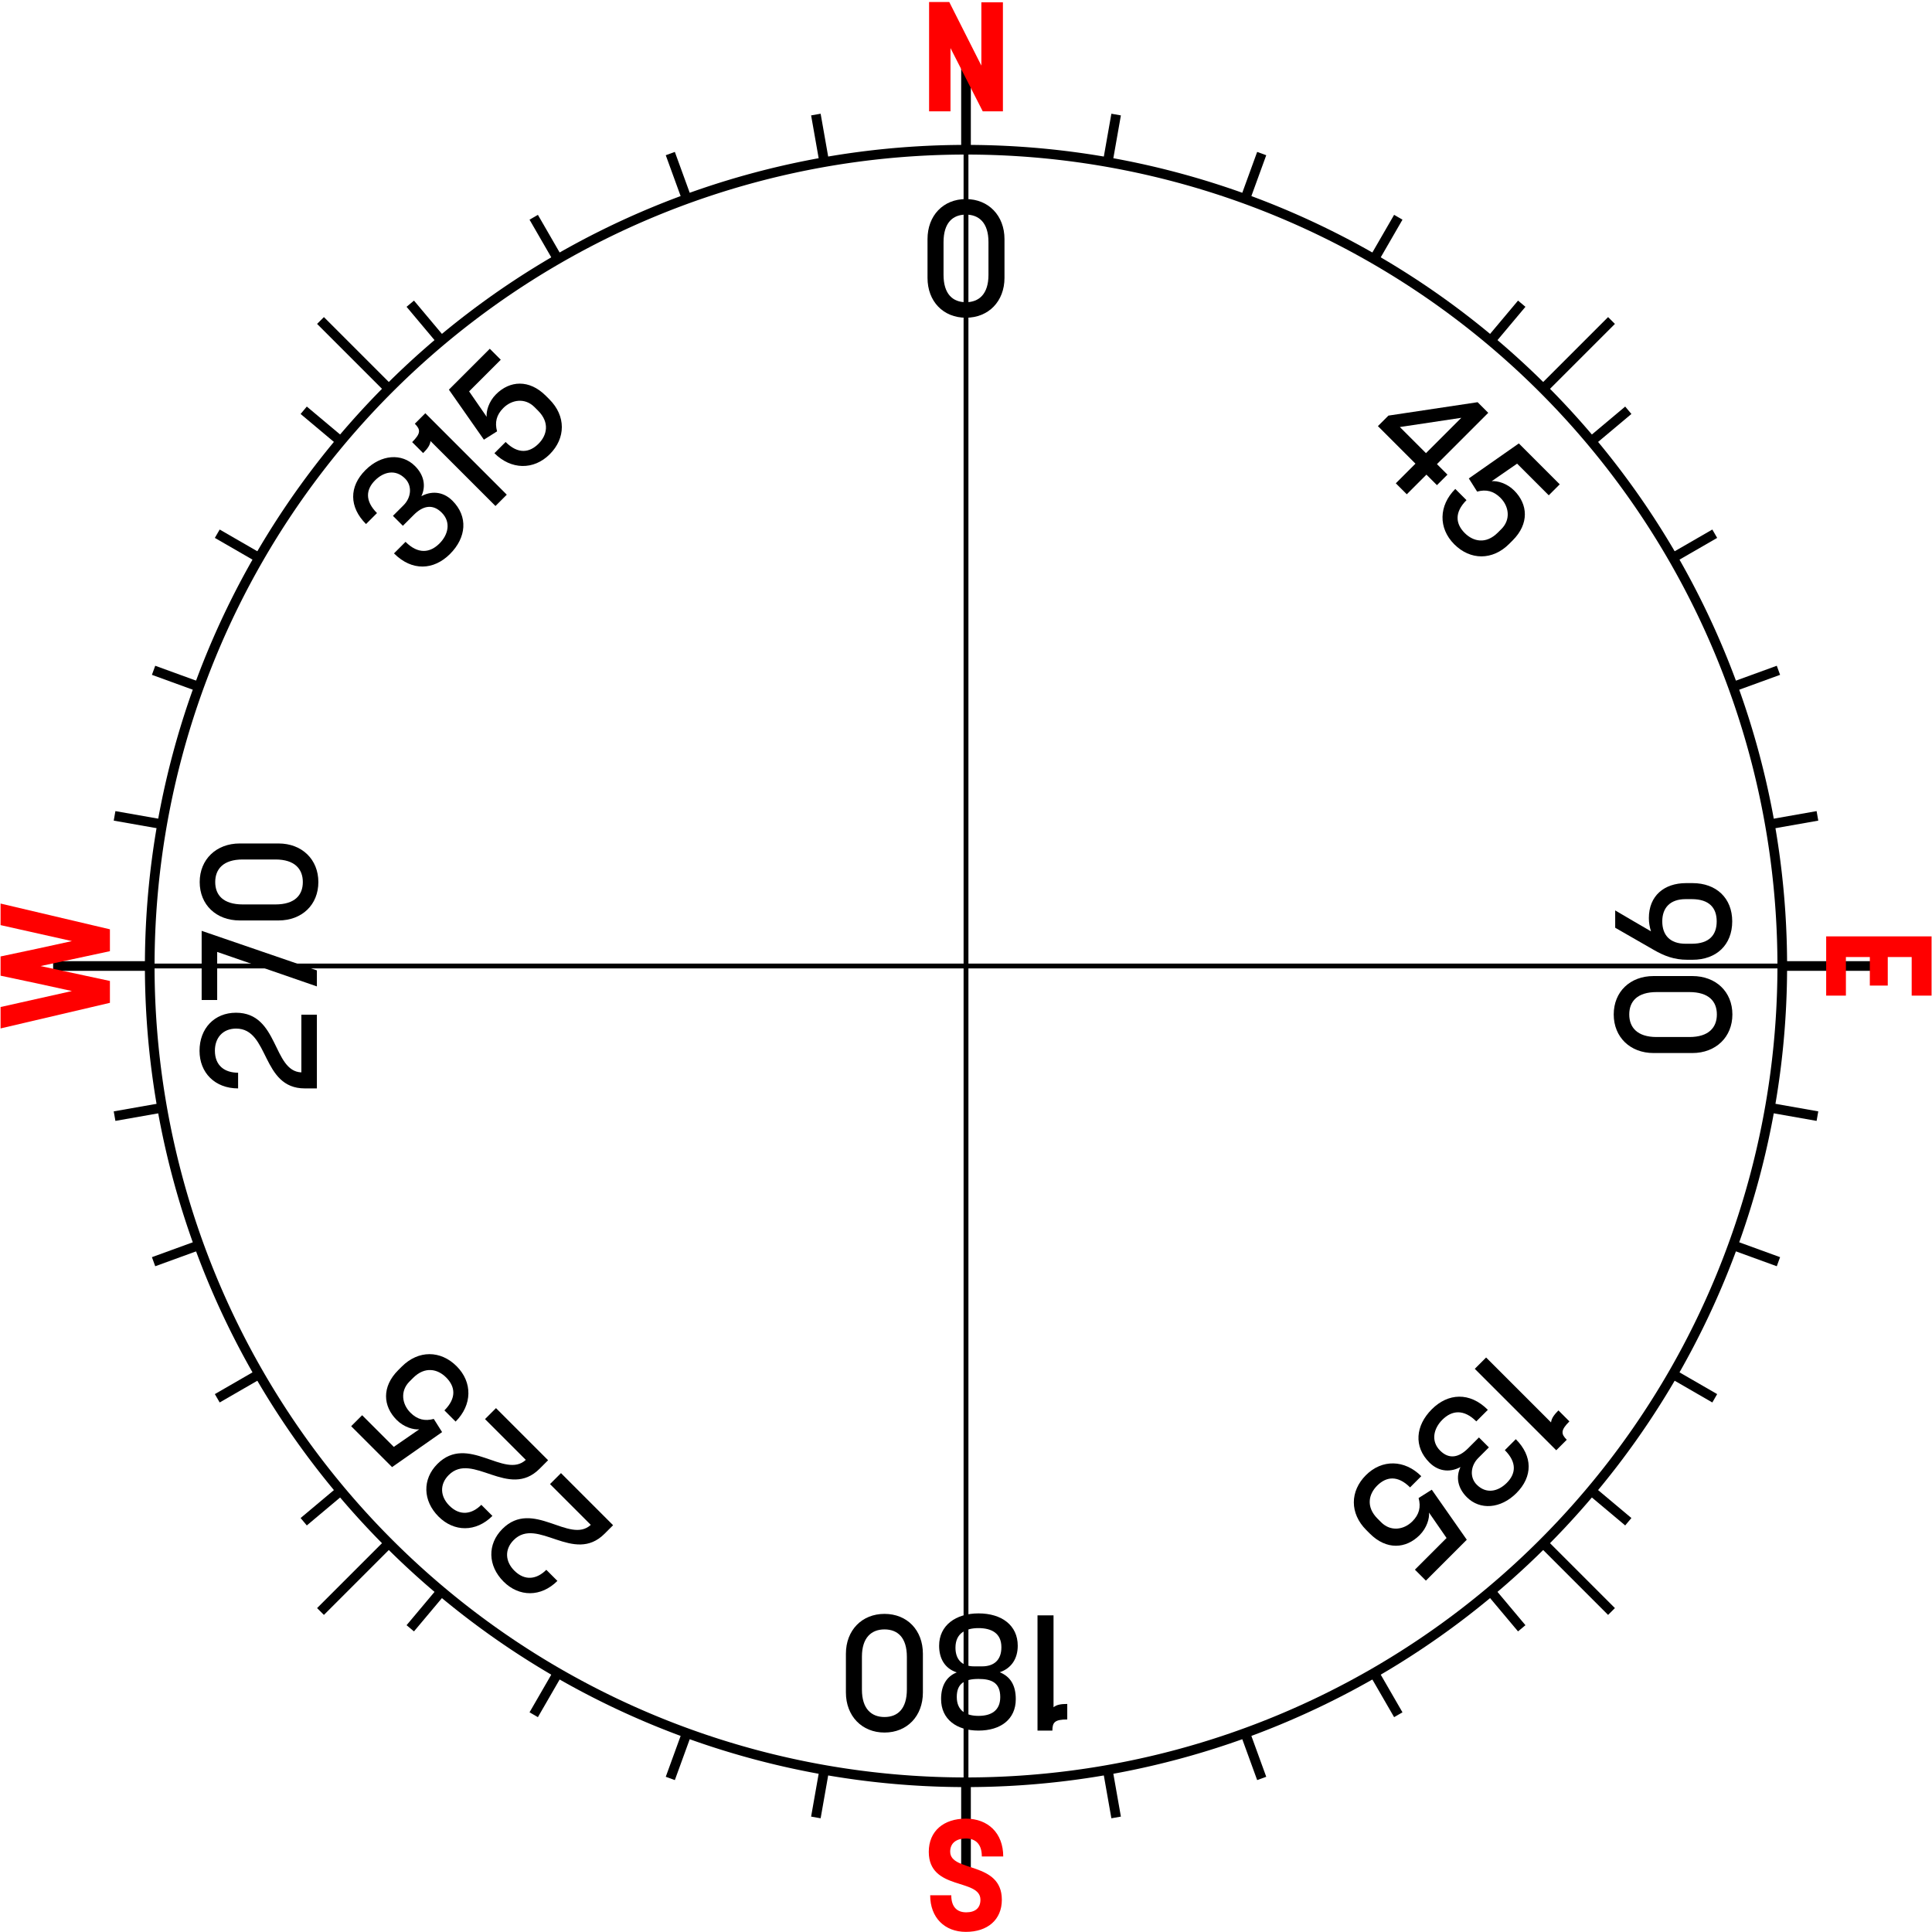 <?xml version="1.0" encoding="UTF-8" standalone="no"?>
<svg
   xmlns:dc="http://purl.org/dc/elements/1.1/"
   xmlns:cc="http://creativecommons.org/ns#"
   xmlns:rdf="http://www.w3.org/1999/02/22-rdf-syntax-ns#"
   xmlns:svg="http://www.w3.org/2000/svg"
   xmlns="http://www.w3.org/2000/svg"
   xmlns:sodipodi="http://sodipodi.sourceforge.net/DTD/sodipodi-0.dtd"
   xmlns:inkscape="http://www.inkscape.org/namespaces/inkscape"
   sodipodi:docname="bankHeadingSideslipIndicator_base.svg"
   inkscape:version="1.0 (4035a4fb49, 2020-05-01)"
   version="1.1"
   id="svg2"
   height="400"
   width="400">
  <defs
     id="defs4">
    <rect
       x="-276.41"
       y="482.639"
       width="129.704"
       height="73.846"
       id="rect5343" />
    <rect
       x="677.4"
       y="607.367"
       width="93.297"
       height="55.583"
       id="rect5114" />
    <inkscape:path-effect
       effect="copy_rotate"
       starting_point="0,0"
       origin="387.2,800"
       id="path-effect4508"
       is_visible="true"
       lpeversion="1"
       method="normal"
       num_copies="8"
       starting_angle="0"
       rotation_angle="45"
       gap="-0.01"
       copies_to_360="true"
       mirror_copies="false"
       split_items="false" />
    <inkscape:path-effect
       effect="copy_rotate"
       starting_point="0,0"
       origin="0,0"
       id="path-effect4506"
       is_visible="true"
       lpeversion="1"
       method="normal"
       num_copies="8"
       starting_angle="0"
       rotation_angle="60"
       gap="-0.01"
       copies_to_360="false"
       mirror_copies="false"
       split_items="false" />
    <clipPath
       id="clipEmfPath1"
       clipPathUnits="userSpaceOnUse">
      <path
         id="path839"
         d="M 0,0 H 369.741 V 348.622 H 0 Z" />
    </clipPath>
    <pattern
       y="0"
       x="0"
       height="6"
       width="6"
       patternUnits="userSpaceOnUse"
       id="EMFhbasepattern" />
    <rect
       id="rect5114-9"
       height="55.583"
       width="93.297"
       y="607.367"
       x="677.401" />
    <rect
       id="rect5142"
       height="55.583"
       width="93.297"
       y="607.367"
       x="677.401" />
    <rect
       id="rect5114-0"
       height="55.583"
       width="93.297"
       y="607.367"
       x="677.401" />
    <rect
       id="rect5171"
       height="55.583"
       width="93.297"
       y="607.367"
       x="677.401" />
    <rect
       x="677.401"
       y="607.367"
       width="93.297"
       height="55.583"
       id="rect5114-0-3" />
    <rect
       x="677.401"
       y="607.367"
       width="93.297"
       height="55.583"
       id="rect5200" />
    <rect
       id="rect5114-0-3-3"
       height="55.583"
       width="93.297"
       y="607.367"
       x="677.401" />
    <rect
       id="rect5230"
       height="55.583"
       width="93.297"
       y="607.367"
       x="677.401" />
    <rect
       x="677.401"
       y="607.367"
       width="93.297"
       height="55.583"
       id="rect5114-0-3-3-5" />
    <rect
       x="677.401"
       y="607.367"
       width="93.297"
       height="55.583"
       id="rect5260" />
    <rect
       id="rect5114-0-3-3-5-0"
       height="55.583"
       width="93.297"
       y="607.367"
       x="677.401" />
    <rect
       id="rect5290"
       height="55.583"
       width="93.297"
       y="607.367"
       x="677.401" />
    <rect
       x="677.401"
       y="607.367"
       width="93.297"
       height="55.583"
       id="rect5114-0-3-3-5-0-2" />
    <rect
       x="677.401"
       y="607.367"
       width="93.297"
       height="55.583"
       id="rect5320" />
    <rect
       id="rect5343-3"
       height="49.299"
       width="56.972"
       y="482.639"
       x="-276.41" />
    <rect
       id="rect5356"
       height="73.846"
       width="129.704"
       y="482.639"
       x="-276.41" />
    <rect
       x="-276.41"
       y="482.639"
       width="30.503"
       height="45.089"
       id="rect5343-3-1" />
    <rect
       x="-276.41"
       y="482.639"
       width="56.972"
       height="49.299"
       id="rect5385" />
    <rect
       id="rect5343-3-1-1"
       height="47.362"
       width="35.048"
       y="482.639"
       x="-276.41" />
    <rect
       id="rect5415"
       height="45.089"
       width="30.503"
       y="482.639"
       x="-276.41" />
    <rect
       id="rect5343-9"
       height="73.846"
       width="129.704"
       y="482.639"
       x="-276.41" />
    <rect
       id="rect5114-1"
       height="55.583"
       width="93.297"
       y="607.367"
       x="677.401" />
    <clipPath
       clipPathUnits="userSpaceOnUse"
       id="clipEmfPath1-7">
      <path
         d="M 0,0 H 369.741 V 348.622 H 0 Z"
         id="path839-3" />
    </clipPath>
    <pattern
       id="EMFhbasepattern-4"
       patternUnits="userSpaceOnUse"
       width="6"
       height="6"
       x="0"
       y="0" />
    <rect
       x="677.401"
       y="607.367"
       width="93.297"
       height="55.583"
       id="rect5114-9-3" />
    <rect
       x="677.401"
       y="607.367"
       width="93.297"
       height="55.583"
       id="rect5142-8" />
    <rect
       x="677.401"
       y="607.367"
       width="93.297"
       height="55.583"
       id="rect5114-0-7" />
    <rect
       x="677.401"
       y="607.367"
       width="93.297"
       height="55.583"
       id="rect5171-7" />
    <rect
       id="rect5114-0-3-5"
       height="55.583"
       width="93.297"
       y="607.367"
       x="677.401" />
    <rect
       id="rect5200-4"
       height="55.583"
       width="93.297"
       y="607.367"
       x="677.401" />
    <rect
       x="677.401"
       y="607.367"
       width="93.297"
       height="55.583"
       id="rect5114-0-3-3-1" />
    <rect
       x="677.401"
       y="607.367"
       width="93.297"
       height="55.583"
       id="rect5230-1" />
    <rect
       id="rect5114-0-3-3-5-2"
       height="55.583"
       width="93.297"
       y="607.367"
       x="677.401" />
    <rect
       id="rect5260-1"
       height="55.583"
       width="93.297"
       y="607.367"
       x="677.401" />
    <rect
       x="677.401"
       y="607.367"
       width="93.297"
       height="55.583"
       id="rect5114-0-3-3-5-0-9" />
    <rect
       x="677.401"
       y="607.367"
       width="93.297"
       height="55.583"
       id="rect5290-6" />
    <rect
       id="rect5114-0-3-3-5-0-2-2"
       height="55.583"
       width="93.297"
       y="607.367"
       x="677.401" />
    <rect
       id="rect5320-6"
       height="55.583"
       width="93.297"
       y="607.367"
       x="677.401" />
    <rect
       x="-276.41"
       y="482.639"
       width="56.972"
       height="49.299"
       id="rect5343-3-8" />
    <rect
       x="-276.41"
       y="482.639"
       width="129.704"
       height="73.846"
       id="rect5356-2" />
    <rect
       id="rect5343-3-1-10"
       height="45.089"
       width="30.503"
       y="482.639"
       x="-276.41" />
    <rect
       id="rect5385-8"
       height="49.299"
       width="56.972"
       y="482.639"
       x="-276.41" />
    <rect
       x="-276.41"
       y="482.639"
       width="35.048"
       height="47.362"
       id="rect5343-3-1-1-6" />
    <rect
       x="-276.41"
       y="482.639"
       width="30.503"
       height="45.089"
       id="rect5415-4" />
  </defs>
  <sodipodi:namedview
     inkscape:snap-object-midpoints="false"
     inkscape:snap-to-guides="true"
     inkscape:snap-nodes="false"
     inkscape:object-paths="true"
     inkscape:object-nodes="true"
     inkscape:snap-global="true"
     inkscape:snap-center="true"
     inkscape:guide-bbox="true"
     showguides="true"
     inkscape:document-rotation="0"
     inkscape:window-maximized="1"
     inkscape:window-y="-8"
     inkscape:window-x="-8"
     inkscape:window-height="1017"
     inkscape:window-width="1920"
     fit-margin-bottom="0"
     fit-margin-right="0"
     fit-margin-left="0"
     fit-margin-top="0"
     showgrid="false"
     inkscape:current-layer="layer1"
     inkscape:document-units="px"
     inkscape:cy="206.3478"
     inkscape:cx="196.68031"
     inkscape:zoom="32.000001"
     inkscape:pageshadow="2"
     inkscape:pageopacity="0.0"
     borderopacity="1.0"
     bordercolor="#666666"
     pagecolor="#ffffff"
     id="base"
     inkscape:snap-midpoints="false"
     inkscape:snap-grids="false"
     inkscape:snap-smooth-nodes="true"
     inkscape:snap-intersection-paths="false">
    <sodipodi:guide
       position="200,200"
       orientation="0,1"
       id="guide838"
       inkscape:label=""
       inkscape:locked="false"
       inkscape:color="rgb(0,0,255)" />
    <sodipodi:guide
       position="369,200"
       orientation="-1,0"
       id="guide866"
       inkscape:label=""
       inkscape:locked="true"
       inkscape:color="rgb(0,0,255)" />
    <sodipodi:guide
       position="31,200"
       orientation="-1,0"
       id="guide868"
       inkscape:label=""
       inkscape:locked="true"
       inkscape:color="rgb(0,0,255)" />
    <sodipodi:guide
       position="200,369"
       orientation="0,1"
       id="guide870"
       inkscape:label=""
       inkscape:locked="true"
       inkscape:color="rgb(0,0,255)" />
    <sodipodi:guide
       position="200,31"
       orientation="0,1"
       id="guide872"
       inkscape:label=""
       inkscape:locked="true"
       inkscape:color="rgb(0,0,255)" />
    <sodipodi:guide
       position="200,200"
       orientation="1,0"
       id="guide874" />
    <sodipodi:guide
       position="200,200"
       orientation="0.707,0.707"
       id="guide4552"
       inkscape:label=""
       inkscape:locked="false"
       inkscape:color="rgb(0,0,255)" />
    <sodipodi:guide
       position="200,200"
       orientation="-0.707,0.707"
       id="guide4554"
       inkscape:label=""
       inkscape:locked="false"
       inkscape:color="rgb(0,0,255)" />
    <sodipodi:guide
       position="200,200"
       orientation="0.174,0.985"
       id="guide4601"
       inkscape:label=""
       inkscape:locked="false"
       inkscape:color="rgb(0,0,255)" />
    <sodipodi:guide
       position="200,200"
       orientation="0.342,0.94"
       id="guide4603"
       inkscape:label=""
       inkscape:locked="false"
       inkscape:color="rgb(0,0,255)" />
    <sodipodi:guide
       position="200,200"
       orientation="0.5,0.866"
       id="guide4605"
       inkscape:label=""
       inkscape:locked="false"
       inkscape:color="rgb(0,0,255)" />
    <sodipodi:guide
       position="200,200"
       orientation="0.643,0.766"
       id="guide4607"
       inkscape:label=""
       inkscape:locked="false"
       inkscape:color="rgb(0,0,255)" />
    <sodipodi:guide
       position="200,200"
       orientation="0.766,0.643"
       id="guide4609"
       inkscape:label=""
       inkscape:locked="false"
       inkscape:color="rgb(0,0,255)" />
    <sodipodi:guide
       position="200,200"
       orientation="0.866,0.5"
       id="guide4611"
       inkscape:label=""
       inkscape:locked="false"
       inkscape:color="rgb(0,0,255)" />
    <sodipodi:guide
       position="200,200"
       orientation="0.94,0.342"
       id="guide4613"
       inkscape:label=""
       inkscape:locked="false"
       inkscape:color="rgb(0,0,255)" />
    <sodipodi:guide
       position="200,200"
       orientation="0.985,0.174"
       id="guide4615"
       inkscape:label=""
       inkscape:locked="false"
       inkscape:color="rgb(0,0,255)" />
    <sodipodi:guide
       position="200,200"
       orientation="0.985,-0.174"
       id="guide4617"
       inkscape:label=""
       inkscape:locked="false"
       inkscape:color="rgb(0,0,255)" />
    <sodipodi:guide
       position="200,200"
       orientation="0.94,-0.342"
       id="guide4619"
       inkscape:label=""
       inkscape:locked="false"
       inkscape:color="rgb(0,0,255)" />
    <sodipodi:guide
       position="264.25,311.5"
       orientation="0.866,-0.5"
       id="guide4621"
       inkscape:label=""
       inkscape:locked="false"
       inkscape:color="rgb(0,0,255)" />
    <sodipodi:guide
       position="200,200"
       orientation="0.766,-0.643"
       id="guide4623"
       inkscape:label=""
       inkscape:locked="false"
       inkscape:color="rgb(0,0,255)" />
    <sodipodi:guide
       position="200,200"
       orientation="0.643,-0.766"
       id="guide4625"
       inkscape:label=""
       inkscape:locked="false"
       inkscape:color="rgb(0,0,255)" />
    <sodipodi:guide
       position="200,200"
       orientation="0.5,-0.866"
       id="guide4627"
       inkscape:label=""
       inkscape:locked="false"
       inkscape:color="rgb(0,0,255)" />
    <sodipodi:guide
       position="200,200"
       orientation="0.342,-0.94"
       id="guide4629"
       inkscape:label=""
       inkscape:locked="false"
       inkscape:color="rgb(0,0,255)" />
    <sodipodi:guide
       position="200,200"
       orientation="0.174,-0.985"
       id="guide4631"
       inkscape:label=""
       inkscape:locked="false"
       inkscape:color="rgb(0,0,255)" />
    <sodipodi:guide
       inkscape:color="rgb(0,0,255)"
       inkscape:locked="false"
       inkscape:label=""
       id="guide1011"
       orientation="-1,0"
       position="194,369" />
    <sodipodi:guide
       inkscape:color="rgb(0,0,255)"
       inkscape:locked="false"
       inkscape:label=""
       id="guide1030"
       orientation="-1,0"
       position="206,369" />
  </sodipodi:namedview>
  <g
     transform="translate(-171.4,-576.367)"
     id="layer1"
     inkscape:groupmode="layer"
     inkscape:label="Layer 1">
    <g
       inkscape:transform-center-y="0.19347"
       inkscape:transform-center-x="-0.014195"
       id="g1399">
      <g
         id="g1148"
         transform="matrix(0,-0.846,0.846,0,-639.436,936.101)">
        <path
           d="m 158.854,1035.986 h 18.04 v -3.8 h -14.12 c 0.28,-7.08 14.6,-5.48 14.6,-16 0,-5.28 -3.84,-8.92 -9.32,-8.92 -5.36,0 -9.2,3.76 -9.2,9.44 h 3.84 c 0,-3.2 1.64,-5.68 5.4,-5.68 3.12,0 5.4,1.92 5.4,5.2 0,8.2 -14.64,6.08 -14.64,16.8 z"
           id="path1077"
           style="font-size:40px;line-height:1.25;font-family:KorolevLiU;-inkscape-font-specification:KorolevLiU;letter-spacing:0px;word-spacing:0px" />
        <path
           d="m 183.815,1035.986 h 3.92 l 9.68,-28.2 h -16.92 v 3.8 h 11.76 z"
           id="path1079"
           style="font-size:40px;line-height:1.25;font-family:KorolevLiU;-inkscape-font-specification:KorolevLiU;letter-spacing:0px;word-spacing:0px" />
        <path
           d="m 209.357,1036.346 c 5.52,0 9.44,-4 9.44,-9.76 v -9.48 c 0,-5.76 -3.92,-9.8 -9.44,-9.8 -5.56,0 -9.4,4.04 -9.4,9.8 v 9.48 c 0,5.76 3.84,9.76 9.4,9.76 z m 0,-3.8 c -3.2,0 -5.48,-1.96 -5.48,-6.72 v -7.96 c 0,-4.8 2.28,-6.76 5.48,-6.76 3.16,0 5.52,1.96 5.52,6.72 v 8.04 c 0,4.72 -2.36,6.68 -5.52,6.68 z"
           id="path1082"
           style="font-size:40px;line-height:1.25;font-family:KorolevLiU;-inkscape-font-specification:KorolevLiU;letter-spacing:0px;word-spacing:0px" />
      </g>
      <g
         transform="matrix(-0.598,-0.598,0.598,-0.598,-182.696,1650.156)"
         id="g1153">
        <path
           style="font-size:40px;line-height:1.25;font-family:KorolevLiU;-inkscape-font-specification:KorolevLiU;letter-spacing:0px;word-spacing:0px"
           id="path1084"
           d="m 231.588,1035.986 h 18.04 v -3.8 h -14.12 c 0.28,-7.08 14.6,-5.48 14.6,-16 0,-5.28 -3.84,-8.92 -9.32,-8.92 -5.36,0 -9.2,3.76 -9.2,9.44 h 3.84 c 0,-3.2 1.64,-5.68 5.4,-5.68 3.12,0 5.4,1.92 5.4,5.2 0,8.2 -14.64,6.08 -14.64,16.8 z" />
        <path
           style="font-size:40px;line-height:1.25;font-family:KorolevLiU;-inkscape-font-specification:KorolevLiU;letter-spacing:0px;word-spacing:0px"
           id="path1086"
           d="m 254.088,1035.986 h 18.04 v -3.8 h -14.12 c 0.28,-7.08 14.6,-5.48 14.6,-16 0,-5.28 -3.84,-8.92 -9.32,-8.92 -5.36,0 -9.2,3.76 -9.2,9.44 h 3.84 c 0,-3.2 1.64,-5.68 5.4,-5.68 3.12,0 5.4,1.92 5.4,5.2 0,8.2 -14.64,6.08 -14.64,16.8 z" />
        <path
           style="font-size:40px;line-height:1.25;font-family:KorolevLiU;-inkscape-font-specification:KorolevLiU;letter-spacing:0px;word-spacing:0px"
           id="path1089"
           d="m 291.708,1025.626 v 1.24 c 0,4.12 -2.72,5.8 -5.64,5.8 -3.16,0 -5.4,-1.72 -5.4,-6 h -3.88 c 0,5.76 3.84,9.76 9.4,9.76 5.56,0 9.44,-3.8 9.44,-9.56 v -1.24 c 0,-5.76 -3.6,-8.88 -8.36,-8.88 -2.52,0 -4.64,1.2 -5.52,2.28 l 1.36,-7.44 h 10.96 v -3.8 h -14.16 l -2.6,14.72 3.72,0.84 c 1.12,-1.96 2.72,-2.96 5.12,-2.96 2.92,0 5.56,1.92 5.56,5.24 z" />
      </g>
      <g
         transform="matrix(0,0.846,-0.846,0,1382.254,839.489)"
         id="g1122">
        <path
           style="font-size:40px;line-height:1.25;font-family:KorolevLiU;-inkscape-font-specification:KorolevLiU;letter-spacing:0px;word-spacing:0px"
           id="path1053"
           d="m -85.536,1007.346 c -5.68,0 -9.36,3.88 -9.36,9.72 v 1.56 c 0,5.4 3.12,9.12 8.56,9.12 1.16,0 2.24,-0.2 3.24,-0.52 -1.68,2.92 -3.4,5.84 -5.12,8.76 h 4.24 l 5.4,-9.4 c 1.48,-2.56 2.44,-5 2.44,-8.28 v -1.24 c 0,-5.84 -3.64,-9.72 -9.4,-9.72 z m 0,3.8 c 3.28,0 5.48,1.76 5.48,6.12 v 1.48 c 0,3.88 -2.16,5.72 -5.48,5.72 -3.24,0 -5.44,-1.84 -5.44,-5.72 v -1.48 c 0,-4.36 2.2,-6.12 5.44,-6.12 z" />
        <path
           style="font-size:40px;line-height:1.25;font-family:KorolevLiU;-inkscape-font-specification:KorolevLiU;letter-spacing:0px;word-spacing:0px"
           id="path1055"
           d="m -62.752,1036.346 c 5.52,0 9.44,-4 9.44,-9.76 v -9.48 c 0,-5.76 -3.92,-9.8 -9.44,-9.8 -5.56,0 -9.4,4.04 -9.4,9.8 v 9.48 c 0,5.76 3.84,9.76 9.4,9.76 z m 0,-3.8 c -3.2,0 -5.48,-1.96 -5.48,-6.72 v -7.96 c 0,-4.8 2.28,-6.76 5.48,-6.76 3.16,0 5.52,1.96 5.52,6.72 v 8.04 c 0,4.72 -2.36,6.68 -5.52,6.68 z" />
      </g>
      <g
         transform="matrix(0.598,0.598,-0.598,0.598,1162.339,139.341)"
         id="g1118">
        <path
           style="font-size:40px;line-height:1.25;font-family:KorolevLiU;-inkscape-font-specification:KorolevLiU;letter-spacing:0px;word-spacing:0px"
           id="path1049"
           d="m -150.843,1025.546 v 3.64 h 13 v 6.8 h 3.8 v -6.8 h 3.64 v -3.64 h -3.64 v -17.76 h -3.68 z m 13,0 h -9.04 l 9.04,-12.24 z" />
        <path
           style="font-size:40px;line-height:1.25;font-family:KorolevLiU;-inkscape-font-specification:KorolevLiU;letter-spacing:0px;word-spacing:0px"
           id="path1051"
           d="m -111.651,1025.626 v 1.24 c 0,4.12 -2.72,5.8 -5.64,5.8 -3.16,0 -5.4,-1.72 -5.4,-6 h -3.88 c 0,5.76 3.84,9.76 9.4,9.76 5.56,0 9.44,-3.8 9.44,-9.56 v -1.24 c 0,-5.76 -3.6,-8.88 -8.36,-8.88 -2.52,0 -4.64,1.2 -5.52,2.28 l 1.36,-7.44 h 10.96 v -3.8 h -14.16 l -2.6,14.72 3.72,0.84 c 1.12,-1.96 2.72,-2.96 5.12,-2.96 2.92,0 5.56,1.92 5.56,5.24 z" />
      </g>
      <path
         d="m 371.384,642.149 c 4.669,0 7.985,-3.384 7.985,-8.256 v -8.019 c 0,-4.872 -3.316,-8.29 -7.985,-8.29 -4.703,0 -7.951,3.417 -7.951,8.29 v 8.019 c 0,4.872 3.248,8.256 7.951,8.256 z m 0,-3.214 c -2.707,0 -4.635,-1.658 -4.635,-5.684 v -6.733 c 0,-4.06 1.929,-5.718 4.635,-5.718 2.673,0 4.669,1.658 4.669,5.684 v 6.801 c 0,3.993 -1.996,5.651 -4.669,5.651 z"
         id="path1047"
         style="font-size:40px;line-height:1.25;font-family:KorolevLiU;-inkscape-font-specification:KorolevLiU;letter-spacing:0px;word-spacing:0px;stroke-width:0.846" />
      <path
         d="m 540.4,776.367 a 169,169 0 0 1 -169,169 169,169 0 0 1 -169,-169 169,169 0 0 1 169,-169 169,169 0 0 1 169,169 z"
         style="fill:none;stroke:#000000;stroke-width:2;stroke-linecap:round;stroke-linejoin:round;stroke-miterlimit:4;stroke-dasharray:none;stroke-opacity:1"
         id="path860" />
      <path
         id="path877"
         d="m 371.401,587.367 v 20"
         style="fill:none;stroke:#000000;stroke-width:2;stroke-linecap:butt;stroke-linejoin:miter;stroke-miterlimit:4;stroke-dasharray:none;stroke-opacity:1" />
      <path
         style="fill:none;stroke:#000000;stroke-width:2;stroke-linecap:butt;stroke-linejoin:miter;stroke-miterlimit:4;stroke-dasharray:none;stroke-opacity:1"
         d="m 371.401,945.367 v 20"
         id="path877-1" />
      <path
         style="fill:none;stroke:#000000;stroke-width:2;stroke-linecap:butt;stroke-linejoin:miter;stroke-miterlimit:4;stroke-dasharray:none;stroke-opacity:1"
         d="m 560.4,776.367 h -20"
         id="path877-7" />
      <path
         style="fill:none;stroke:#000000;stroke-width:2;stroke-linecap:butt;stroke-linejoin:miter;stroke-miterlimit:4;stroke-dasharray:none;stroke-opacity:1"
         d="m 202.4,776.367 h -20"
         id="path877-5" />
      <path
         sodipodi:nodetypes="cc"
         id="path877-7-6"
         d="M 251.899,656.866 237.757,642.724"
         style="fill:none;stroke:#000000;stroke-width:2;stroke-linecap:butt;stroke-linejoin:miter;stroke-miterlimit:4;stroke-dasharray:none;stroke-opacity:1" />
      <path
         sodipodi:nodetypes="cc"
         style="fill:none;stroke:#000000;stroke-width:2;stroke-linecap:butt;stroke-linejoin:miter;stroke-miterlimit:4;stroke-dasharray:none;stroke-opacity:1"
         d="m 490.902,656.866 14.142,-14.142"
         id="path877-7-6-7" />
      <path
         style="fill:none;stroke:#000000;stroke-width:2;stroke-linecap:butt;stroke-linejoin:miter;stroke-miterlimit:4;stroke-dasharray:none;stroke-opacity:1"
         d="M 505.044,910.01 490.902,895.868"
         id="path877-7-6-8"
         sodipodi:nodetypes="cc" />
      <path
         sodipodi:nodetypes="cc"
         id="path877-7-6-8-6"
         d="m 251.899,895.868 -14.142,14.142"
         style="fill:none;stroke:#000000;stroke-width:2;stroke-linecap:butt;stroke-linejoin:miter;stroke-miterlimit:4;stroke-dasharray:none;stroke-opacity:1" />
      <g
         id="g4968">
        <path
           sodipodi:nodetypes="cc"
           id="path877-7-9-7"
           d="m 547.681,745.284 -9.848,1.736"
           style="fill:none;stroke:#000000;stroke-width:2;stroke-linecap:butt;stroke-linejoin:miter;stroke-miterlimit:4;stroke-dasharray:none;stroke-opacity:1" />
        <path
           style="fill:none;stroke:#000000;stroke-width:2;stroke-linecap:butt;stroke-linejoin:miter;stroke-miterlimit:4;stroke-dasharray:none;stroke-opacity:1"
           d="m 539.605,715.145 -9.397,3.42"
           id="path877-7-9-7-7"
           sodipodi:nodetypes="cc" />
        <path
           style="fill:none;stroke:#000000;stroke-width:2;stroke-linecap:butt;stroke-linejoin:miter;stroke-miterlimit:4;stroke-dasharray:none;stroke-opacity:1"
           d="m 526.419,686.867 -8.66,5"
           id="path877-7-9-7-5"
           sodipodi:nodetypes="cc" />
        <path
           style="fill:none;stroke:#000000;stroke-width:2;stroke-linecap:butt;stroke-linejoin:miter;stroke-miterlimit:4;stroke-dasharray:none;stroke-opacity:1"
           d="m 508.522,661.308 -7.66,6.428"
           id="path877-7-9-7-8"
           sodipodi:nodetypes="cc" />
        <path
           style="fill:none;stroke:#000000;stroke-width:2;stroke-linecap:butt;stroke-linejoin:miter;stroke-miterlimit:4;stroke-dasharray:none;stroke-opacity:1"
           d="m 486.459,639.245 -6.428,7.66"
           id="path877-7-9-7-4"
           sodipodi:nodetypes="cc" />
        <path
           style="fill:none;stroke:#000000;stroke-width:2;stroke-linecap:butt;stroke-linejoin:miter;stroke-miterlimit:4;stroke-dasharray:none;stroke-opacity:1"
           d="m 460.901,621.348 -5,8.66"
           id="path877-7-9-7-2"
           sodipodi:nodetypes="cc" />
        <path
           sodipodi:nodetypes="cc"
           id="path877-7-9-7-2-0"
           d="m 432.622,608.162 -3.42,9.397"
           style="fill:none;stroke:#000000;stroke-width:2;stroke-linecap:butt;stroke-linejoin:miter;stroke-miterlimit:4;stroke-dasharray:none;stroke-opacity:1" />
        <path
           style="fill:none;stroke:#000000;stroke-width:2;stroke-linecap:butt;stroke-linejoin:miter;stroke-miterlimit:4;stroke-dasharray:none;stroke-opacity:1"
           d="m 402.484,600.086 -1.736,9.848"
           id="path877-7-9-7-2-0-4"
           sodipodi:nodetypes="cc" />
      </g>
      <g
         transform="matrix(-1,0,0,1,742.801,-4.6209983e-6)"
         id="g4968-1">
        <path
           style="fill:none;stroke:#000000;stroke-width:2;stroke-linecap:butt;stroke-linejoin:miter;stroke-miterlimit:4;stroke-dasharray:none;stroke-opacity:1"
           d="m 547.681,745.284 -9.848,1.736"
           id="path877-7-9-7-23"
           sodipodi:nodetypes="cc" />
        <path
           sodipodi:nodetypes="cc"
           id="path877-7-9-7-7-5"
           d="m 539.605,715.145 -9.397,3.42"
           style="fill:none;stroke:#000000;stroke-width:2;stroke-linecap:butt;stroke-linejoin:miter;stroke-miterlimit:4;stroke-dasharray:none;stroke-opacity:1" />
        <path
           sodipodi:nodetypes="cc"
           id="path877-7-9-7-5-5"
           d="m 526.419,686.867 -8.66,5"
           style="fill:none;stroke:#000000;stroke-width:2;stroke-linecap:butt;stroke-linejoin:miter;stroke-miterlimit:4;stroke-dasharray:none;stroke-opacity:1" />
        <path
           sodipodi:nodetypes="cc"
           id="path877-7-9-7-8-5"
           d="m 508.522,661.308 -7.66,6.428"
           style="fill:none;stroke:#000000;stroke-width:2;stroke-linecap:butt;stroke-linejoin:miter;stroke-miterlimit:4;stroke-dasharray:none;stroke-opacity:1" />
        <path
           sodipodi:nodetypes="cc"
           id="path877-7-9-7-4-7"
           d="m 486.459,639.245 -6.428,7.66"
           style="fill:none;stroke:#000000;stroke-width:2;stroke-linecap:butt;stroke-linejoin:miter;stroke-miterlimit:4;stroke-dasharray:none;stroke-opacity:1" />
        <path
           sodipodi:nodetypes="cc"
           id="path877-7-9-7-2-8"
           d="m 460.901,621.348 -5,8.66"
           style="fill:none;stroke:#000000;stroke-width:2;stroke-linecap:butt;stroke-linejoin:miter;stroke-miterlimit:4;stroke-dasharray:none;stroke-opacity:1" />
        <path
           style="fill:none;stroke:#000000;stroke-width:2;stroke-linecap:butt;stroke-linejoin:miter;stroke-miterlimit:4;stroke-dasharray:none;stroke-opacity:1"
           d="m 432.622,608.162 -3.42,9.397"
           id="path877-7-9-7-2-0-5"
           sodipodi:nodetypes="cc" />
        <path
           sodipodi:nodetypes="cc"
           id="path877-7-9-7-2-0-4-7"
           d="m 402.484,600.086 -1.736,9.848"
           style="fill:none;stroke:#000000;stroke-width:2;stroke-linecap:butt;stroke-linejoin:miter;stroke-miterlimit:4;stroke-dasharray:none;stroke-opacity:1" />
      </g>
      <g
         transform="matrix(1,0,0,-1,-76,1545.142)"
         id="g5110">
        <g
           id="g4968-7"
           transform="translate(76,-7.592)">
          <path
             sodipodi:nodetypes="cc"
             id="path877-7-9-7-83"
             d="m 547.681,745.284 -9.848,1.736"
             style="fill:none;stroke:#000000;stroke-width:2;stroke-linecap:butt;stroke-linejoin:miter;stroke-miterlimit:4;stroke-dasharray:none;stroke-opacity:1" />
          <path
             style="fill:none;stroke:#000000;stroke-width:2;stroke-linecap:butt;stroke-linejoin:miter;stroke-miterlimit:4;stroke-dasharray:none;stroke-opacity:1"
             d="m 539.605,715.145 -9.397,3.42"
             id="path877-7-9-7-7-9"
             sodipodi:nodetypes="cc" />
          <path
             style="fill:none;stroke:#000000;stroke-width:2;stroke-linecap:butt;stroke-linejoin:miter;stroke-miterlimit:4;stroke-dasharray:none;stroke-opacity:1"
             d="m 526.419,686.867 -8.66,5"
             id="path877-7-9-7-5-52"
             sodipodi:nodetypes="cc" />
          <path
             style="fill:none;stroke:#000000;stroke-width:2;stroke-linecap:butt;stroke-linejoin:miter;stroke-miterlimit:4;stroke-dasharray:none;stroke-opacity:1"
             d="m 508.522,661.308 -7.66,6.428"
             id="path877-7-9-7-8-2"
             sodipodi:nodetypes="cc" />
          <path
             style="fill:none;stroke:#000000;stroke-width:2;stroke-linecap:butt;stroke-linejoin:miter;stroke-miterlimit:4;stroke-dasharray:none;stroke-opacity:1"
             d="m 486.459,639.245 -6.428,7.66"
             id="path877-7-9-7-4-74"
             sodipodi:nodetypes="cc" />
          <path
             style="fill:none;stroke:#000000;stroke-width:2;stroke-linecap:butt;stroke-linejoin:miter;stroke-miterlimit:4;stroke-dasharray:none;stroke-opacity:1"
             d="m 460.901,621.348 -5,8.66"
             id="path877-7-9-7-2-3"
             sodipodi:nodetypes="cc" />
          <path
             sodipodi:nodetypes="cc"
             id="path877-7-9-7-2-0-3"
             d="m 432.622,608.162 -3.42,9.397"
             style="fill:none;stroke:#000000;stroke-width:2;stroke-linecap:butt;stroke-linejoin:miter;stroke-miterlimit:4;stroke-dasharray:none;stroke-opacity:1" />
          <path
             style="fill:none;stroke:#000000;stroke-width:2;stroke-linecap:butt;stroke-linejoin:miter;stroke-miterlimit:4;stroke-dasharray:none;stroke-opacity:1"
             d="m 402.484,600.086 -1.736,9.848"
             id="path877-7-9-7-2-0-4-4"
             sodipodi:nodetypes="cc" />
        </g>
        <g
           transform="matrix(-1,0,0,1,818.801,-7.592)"
           id="g4968-1-3">
          <path
             style="fill:none;stroke:#000000;stroke-width:2;stroke-linecap:butt;stroke-linejoin:miter;stroke-miterlimit:4;stroke-dasharray:none;stroke-opacity:1"
             d="m 547.681,745.284 -9.848,1.736"
             id="path877-7-9-7-23-1"
             sodipodi:nodetypes="cc" />
          <path
             sodipodi:nodetypes="cc"
             id="path877-7-9-7-7-5-8"
             d="m 539.605,715.145 -9.397,3.42"
             style="fill:none;stroke:#000000;stroke-width:2;stroke-linecap:butt;stroke-linejoin:miter;stroke-miterlimit:4;stroke-dasharray:none;stroke-opacity:1" />
          <path
             sodipodi:nodetypes="cc"
             id="path877-7-9-7-5-5-3"
             d="m 526.419,686.867 -8.66,5"
             style="fill:none;stroke:#000000;stroke-width:2;stroke-linecap:butt;stroke-linejoin:miter;stroke-miterlimit:4;stroke-dasharray:none;stroke-opacity:1" />
          <path
             sodipodi:nodetypes="cc"
             id="path877-7-9-7-8-5-7"
             d="m 508.522,661.308 -7.66,6.428"
             style="fill:none;stroke:#000000;stroke-width:2;stroke-linecap:butt;stroke-linejoin:miter;stroke-miterlimit:4;stroke-dasharray:none;stroke-opacity:1" />
          <path
             sodipodi:nodetypes="cc"
             id="path877-7-9-7-4-7-9"
             d="m 486.459,639.245 -6.428,7.66"
             style="fill:none;stroke:#000000;stroke-width:2;stroke-linecap:butt;stroke-linejoin:miter;stroke-miterlimit:4;stroke-dasharray:none;stroke-opacity:1" />
          <path
             sodipodi:nodetypes="cc"
             id="path877-7-9-7-2-8-5"
             d="m 460.901,621.348 -5,8.66"
             style="fill:none;stroke:#000000;stroke-width:2;stroke-linecap:butt;stroke-linejoin:miter;stroke-miterlimit:4;stroke-dasharray:none;stroke-opacity:1" />
          <path
             style="fill:none;stroke:#000000;stroke-width:2;stroke-linecap:butt;stroke-linejoin:miter;stroke-miterlimit:4;stroke-dasharray:none;stroke-opacity:1"
             d="m 432.622,608.162 -3.42,9.397"
             id="path877-7-9-7-2-0-5-1"
             sodipodi:nodetypes="cc" />
          <path
             sodipodi:nodetypes="cc"
             id="path877-7-9-7-2-0-4-7-9"
             d="m 402.484,600.086 -1.736,9.848"
             style="fill:none;stroke:#000000;stroke-width:2;stroke-linecap:butt;stroke-linejoin:miter;stroke-miterlimit:4;stroke-dasharray:none;stroke-opacity:1" />
        </g>
      </g>
      <path
         id="path5436"
         d="m 371.401,607.367 v 338"
         style="fill:none;stroke:#000000;stroke-width:1px;stroke-linecap:butt;stroke-linejoin:miter;stroke-opacity:1" />
      <path
         id="path5438"
         d="m 202.4,776.367 h 338"
         style="fill:none;stroke:#000000;stroke-width:1px;stroke-linecap:butt;stroke-linejoin:miter;stroke-opacity:1" />
      <path
         id="path996"
         style="font-style:normal;font-variant:normal;font-weight:bold;font-stretch:normal;font-size:40px;line-height:1.25;font-family:KorolevLiU;-inkscape-font-specification:'KorolevLiU Bold';letter-spacing:0px;word-spacing:0px;fill:#ff0000;fill-opacity:1;stroke-width:0.803"
         d="m 379.043,599.422 v -22.575 h -4.464 v 13.102 l -6.647,-13.166 h -4.175 v 22.639 h 4.432 v -13.102 l 6.679,13.102 z" />
      <path
         id="path998"
         style="font-style:normal;font-variant:normal;font-weight:bold;font-stretch:normal;font-size:40px;line-height:1.25;font-family:KorolevLiU;-inkscape-font-specification:'KorolevLiU Bold';letter-spacing:0px;word-spacing:0px;fill:#ff0000;fill-opacity:1;stroke-width:0.774"
         d="m 567.194,782.495 h 4.117 v -12.257 h -21.821 v 12.257 h 4.086 v -7.986 h 4.952 v 5.912 h 3.714 v -5.912 h 4.952 z" />
      <path
         d="m 368.125,959.736 c 0,-1.863 1.381,-2.729 3.243,-2.729 1.959,0 3.308,1.092 3.308,3.725 h 4.432 c 0,-4.849 -3.147,-7.835 -7.739,-7.835 -4.592,0 -7.675,2.569 -7.675,6.872 0,8.092 10.694,5.427 10.694,9.923 0,1.702 -1.06,2.601 -2.954,2.601 -1.895,0 -3.083,-1.124 -3.083,-3.532 h -4.367 c 0,4.656 3.019,7.579 7.386,7.579 4.496,0 7.45,-2.505 7.45,-6.647 0,-8.028 -10.694,-5.652 -10.694,-9.955 z"
         style="font-style:normal;font-variant:normal;font-weight:bold;font-stretch:normal;font-size:40px;line-height:1.25;font-family:KorolevLiU;-inkscape-font-specification:'KorolevLiU Bold';letter-spacing:0px;word-spacing:0px;fill:#ff0000;fill-opacity:1;stroke-width:0.803"
         id="path1002" />
      <path
         id="path1000"
         style="font-style:normal;font-variant:normal;font-weight:bold;font-stretch:normal;font-size:40px;line-height:1.25;font-family:KorolevLiU;-inkscape-font-specification:'KorolevLiU Bold';letter-spacing:0px;word-spacing:0px;fill:#ff0000;fill-opacity:1;stroke-width:0.803"
         d="m 171.518,789.292 22.639,-5.299 v -4.528 l -14.354,-3.083 14.354,-3.083 v -4.528 l -22.639,-5.331 v 4.464 l 14.772,3.308 c -4.913,1.092 -9.859,2.152 -14.772,3.179 v 3.982 c 4.913,1.028 9.859,2.087 14.772,3.179 l -14.772,3.308 z" />
      <g
         transform="matrix(-0.598,0.598,-0.598,-0.598,1076.142,1499.404)"
         id="g1133">
        <path
           style="font-size:40px;line-height:1.25;font-family:KorolevLiU;-inkscape-font-specification:KorolevLiU;letter-spacing:0px;word-spacing:0px"
           id="path1057"
           d="m -37.561,1013.506 v 22.48 h 3.92 v -28.2 h -3.64 c 0,2.04 -0.6,2.72 -3.64,2.72 v 3.8 c 1.48,0 2.56,-0.16 3.36,-0.8 z" />
        <path
           style="font-size:40px;line-height:1.25;font-family:KorolevLiU;-inkscape-font-specification:KorolevLiU;letter-spacing:0px;word-spacing:0px"
           id="path1059"
           d="m -13.922,1015.586 c 0,2.52 -2.2,4.36 -4.88,4.36 h -3.68 v 3.44 h 3.8 c 3.08,0 5.2,1.28 5.2,4.44 0,3.32 -2.72,4.96 -5.72,4.96 -3.28,0 -5.6,-1.8 -5.6,-6.16 h -4 c 0,6.28 4,9.8 9.6,9.8 5.68,0 9.64,-3.32 9.64,-8.8 0,-3.52 -2.24,-5.48 -4.6,-6.16 2.56,-0.92 4.12,-3.16 4.12,-6.32 0,-4.56 -3.84,-7.88 -9.28,-7.88 -5.72,0 -9.24,3.56 -9.24,9.44 h 3.8 c 0,-4.28 2.2,-6 5.32,-6 3,0 5.52,1.56 5.52,4.88 z" />
        <path
           style="font-size:40px;line-height:1.25;font-family:KorolevLiU;-inkscape-font-specification:KorolevLiU;letter-spacing:0px;word-spacing:0px"
           id="path1061"
           d="m 9.13,1025.626 v 1.24 c 0,4.12 -2.72,5.8 -5.64,5.8 -3.16,0 -5.4,-1.72 -5.4,-6 h -3.88 c 0,5.76 3.84,9.76 9.4,9.76 5.56,0 9.44,-3.8 9.44,-9.56 v -1.24 c 0,-5.76 -3.6,-8.88 -8.36,-8.88 -2.52,0 -4.64,1.2 -5.52,2.28 l 1.36,-7.44 h 10.96 v -3.8 h -14.16 l -2.6,14.72 3.72,0.84 c 1.12,-1.96 2.72,-2.96 5.12,-2.96 2.92,0 5.56,1.92 5.56,5.24 z" />
      </g>
      <g
         transform="matrix(-0.846,0,0,-0.846,413.925,1787.253)"
         id="g1138">
        <path
           style="font-size:40px;line-height:1.25;font-family:KorolevLiU;-inkscape-font-specification:KorolevLiU;letter-spacing:0px;word-spacing:0px"
           id="path1063"
           d="m 28.845,1013.506 v 22.48 h 3.92 v -28.2 h -3.64 c 0,2.04 -0.6,2.72 -3.64,2.72 v 3.8 c 1.48,0 2.56,-0.16 3.36,-0.8 z" />
        <path
           style="font-size:40px;line-height:1.25;font-family:KorolevLiU;-inkscape-font-specification:KorolevLiU;letter-spacing:0px;word-spacing:0px"
           id="path1065"
           d="m 47.204,1036.466 c 5.56,0 9.64,-2.92 9.64,-7.92 0,-3.08 -1.36,-5.56 -4.32,-6.52 2.52,-1 3.84,-3.24 3.84,-6.52 0,-4.96 -3.8,-7.72 -9.16,-7.72 -5.4,0 -9.12,2.76 -9.12,7.68 0,3.44 1.32,5.52 3.92,6.6 -2.84,0.96 -4.4,3.32 -4.4,6.48 0,5 3.92,7.92 9.6,7.92 z m -5.32,-20.48 c 0,-3.36 2.28,-4.6 5.32,-4.6 3.04,0 5.32,1.24 5.32,4.64 0,3.32 -1.96,4.4 -5.32,4.4 -3.2,0 -5.32,-0.92 -5.32,-4.44 z m 4.44,7.52 h 2 c 2.92,0 4.52,1.68 4.52,4.56 0,3.6 -2.56,4.8 -5.64,4.8 -3.12,0 -5.6,-1.2 -5.6,-4.68 0,-3.2 1.88,-4.68 4.72,-4.68 z" />
        <path
           style="font-size:40px;line-height:1.25;font-family:KorolevLiU;-inkscape-font-specification:KorolevLiU;letter-spacing:0px;word-spacing:0px"
           id="path1067"
           d="m 70.216,1036.346 c 5.52,0 9.44,-4 9.44,-9.76 v -9.48 c 0,-5.76 -3.92,-9.8 -9.44,-9.8 -5.56,0 -9.4,4.04 -9.4,9.8 v 9.48 c 0,5.76 3.84,9.76 9.4,9.76 z m 0,-3.8 c -3.2,0 -5.48,-1.96 -5.48,-6.72 v -7.96 c 0,-4.8 2.28,-6.76 5.48,-6.76 3.16,0 5.52,1.96 5.52,6.72 v 8.04 c 0,4.72 -2.36,6.68 -5.52,6.68 z" />
      </g>
      <g
         transform="matrix(0.598,-0.598,0.598,0.598,-416.236,132.304)"
         id="g1143">
        <path
           style="font-size:40px;line-height:1.25;font-family:KorolevLiU;-inkscape-font-specification:KorolevLiU;letter-spacing:0px;word-spacing:0px"
           id="path1069"
           d="m 107.328,1015.586 c 0,2.52 -2.2,4.36 -4.88,4.36 h -3.68 v 3.44 h 3.8 c 3.08,0 5.2,1.28 5.2,4.44 0,3.32 -2.72,4.96 -5.72,4.96 -3.28,0 -5.6,-1.8 -5.6,-6.16 h -4 c 0,6.28 4,9.8 9.6,9.8 5.68,0 9.64,-3.32 9.64,-8.8 0,-3.52 -2.24,-5.48 -4.6,-6.16 2.56,-0.92 4.12,-3.16 4.12,-6.32 0,-4.56 -3.84,-7.88 -9.28,-7.88 -5.72,0 -9.24,3.56 -9.24,9.44 h 3.8 c 0,-4.28 2.2,-6 5.32,-6 3,0 5.52,1.56 5.52,4.88 z" />
        <path
           style="font-size:40px;line-height:1.25;font-family:KorolevLiU;-inkscape-font-specification:KorolevLiU;letter-spacing:0px;word-spacing:0px"
           id="path1072"
           d="m 118.22,1013.506 v 22.48 h 3.92 v -28.2 h -3.64 c 0,2.04 -0.6,2.72 -3.64,2.72 v 3.8 c 1.48,0 2.56,-0.16 3.36,-0.8 z" />
        <path
           style="font-size:40px;line-height:1.25;font-family:KorolevLiU;-inkscape-font-specification:KorolevLiU;letter-spacing:0px;word-spacing:0px"
           id="path1075"
           d="m 142.099,1025.626 v 1.24 c 0,4.12 -2.72,5.8 -5.64,5.8 -3.16,0 -5.4,-1.72 -5.4,-6 h -3.88 c 0,5.76 3.84,9.76 9.4,9.76 5.56,0 9.44,-3.8 9.44,-9.56 v -1.24 c 0,-5.76 -3.6,-8.88 -8.36,-8.88 -2.52,0 -4.64,1.2 -5.52,2.28 l 1.36,-7.44 h 10.96 v -3.8 h -14.16 l -2.6,14.72 3.72,0.84 c 1.12,-1.96 2.72,-2.96 5.12,-2.96 2.92,0 5.56,1.92 5.56,5.24 z" />
      </g>
    </g>
  </g>
</svg>
